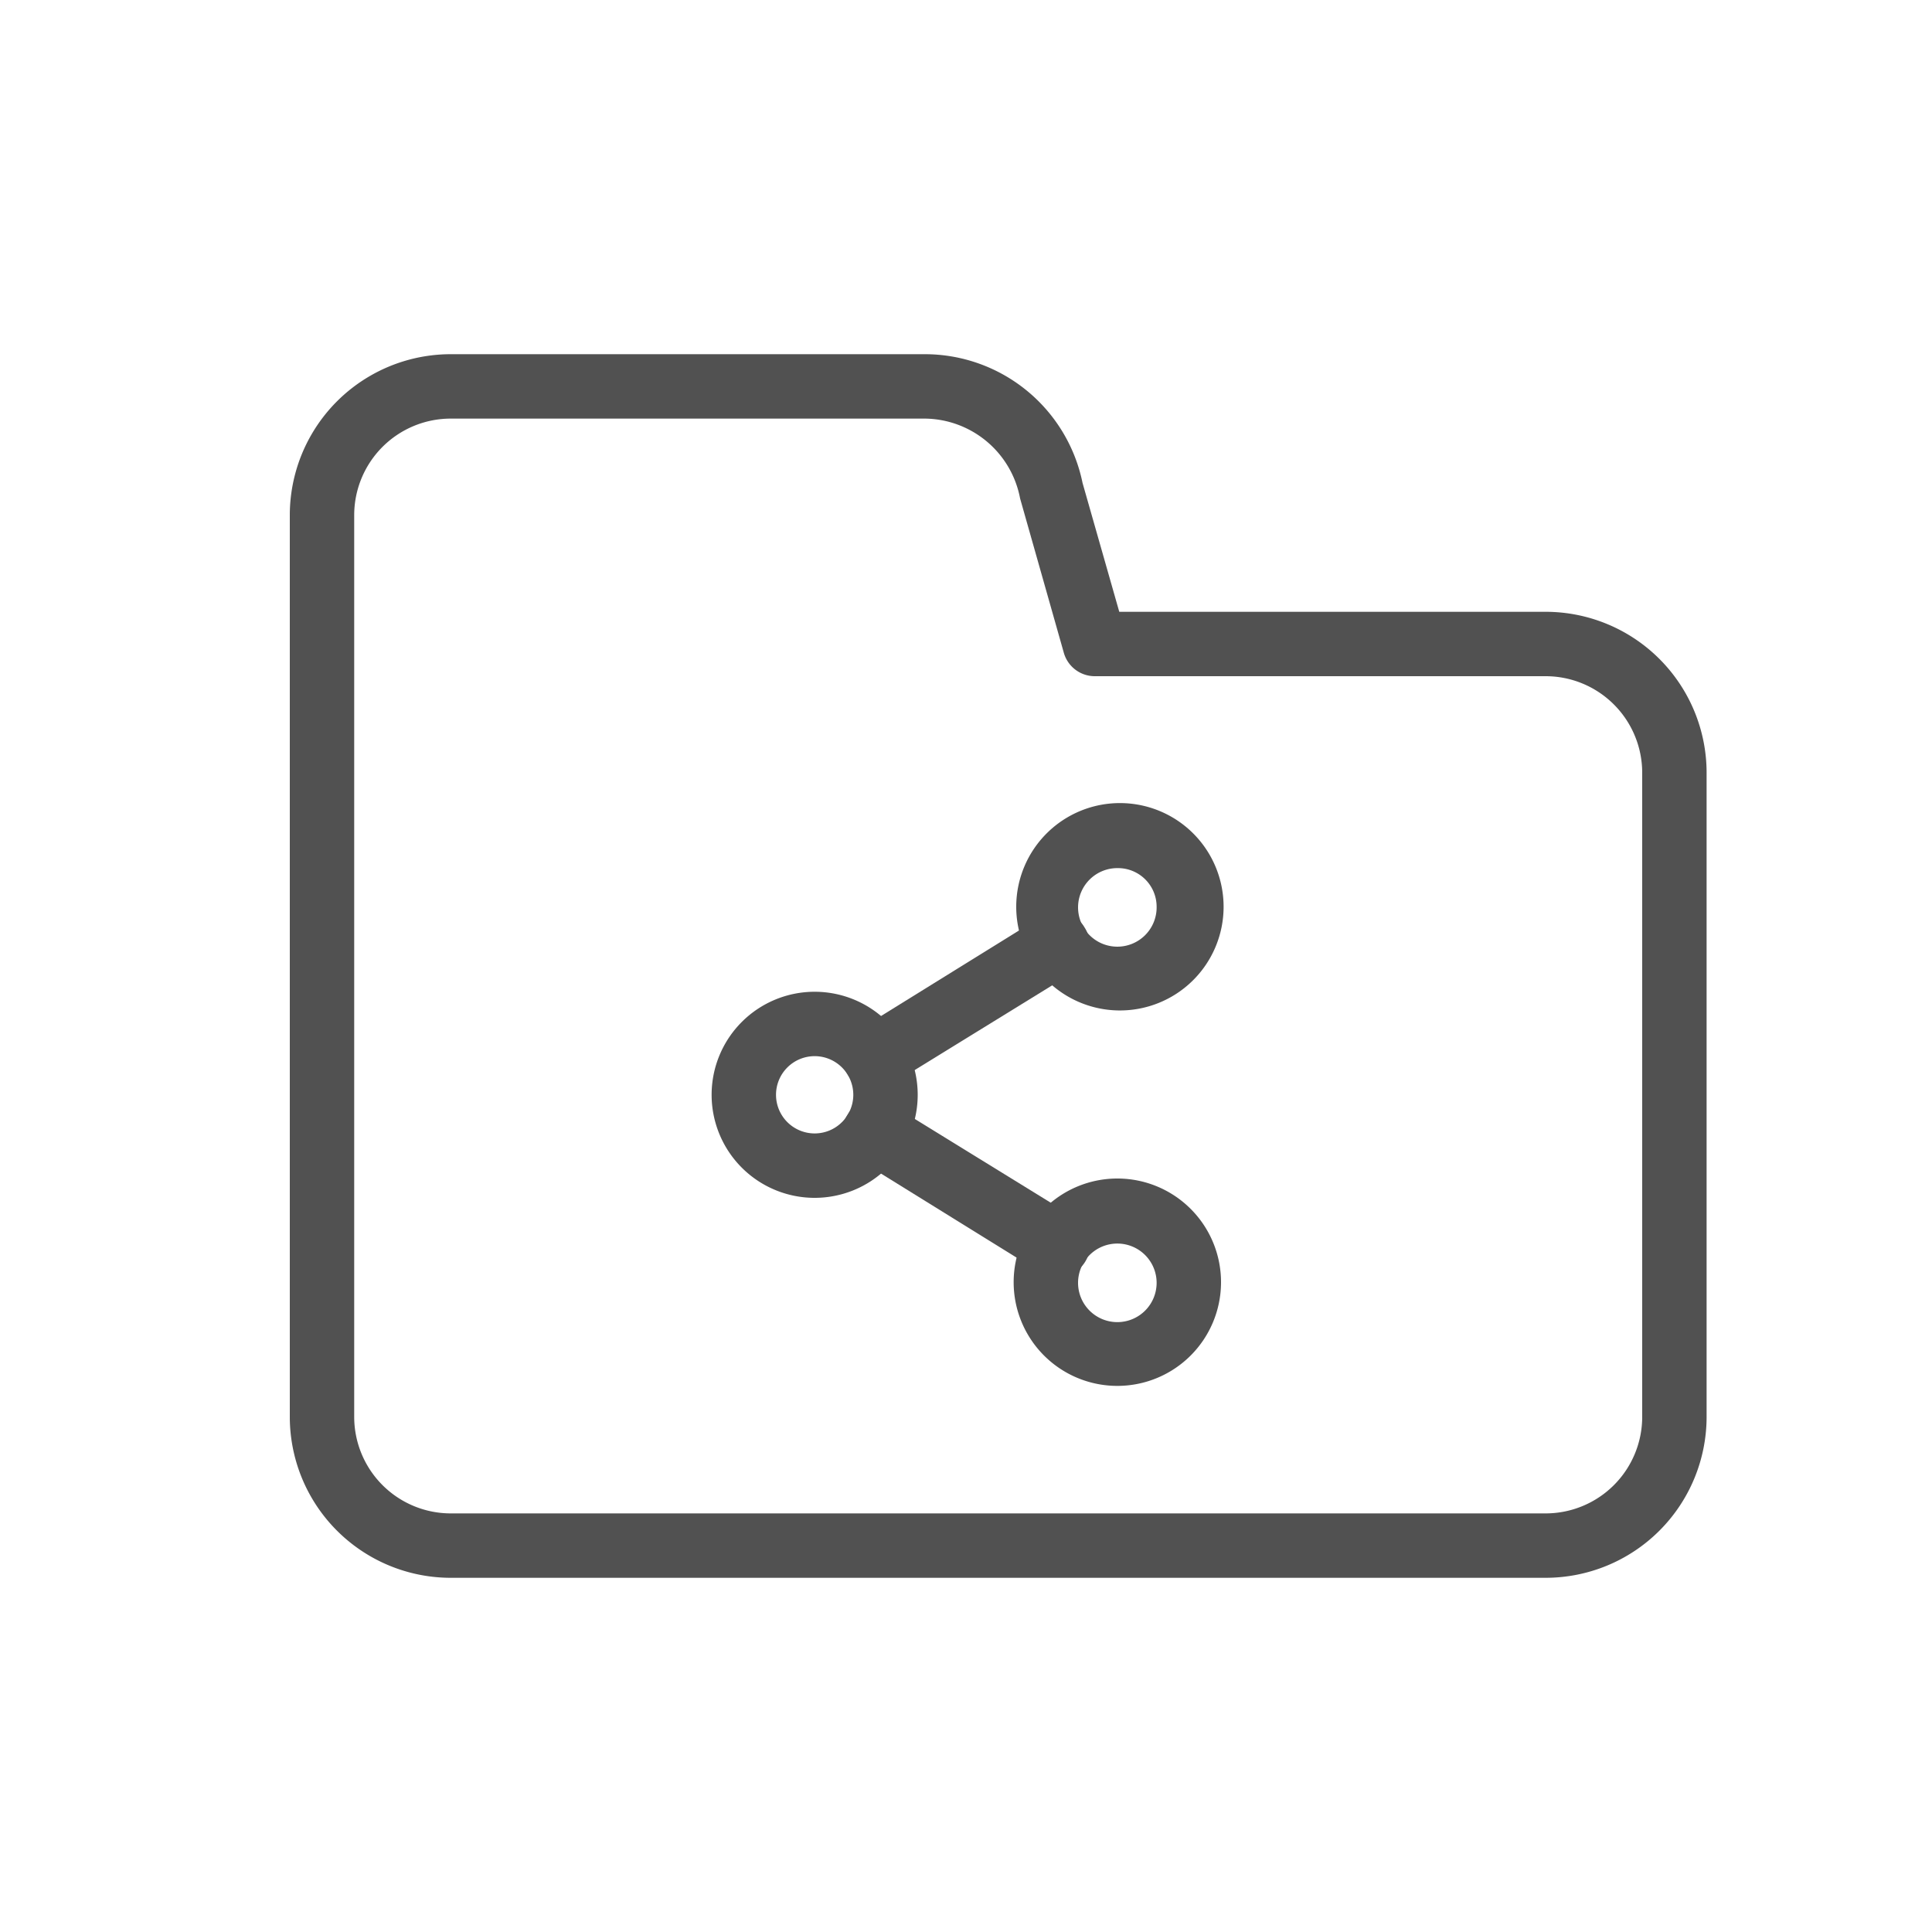 <?xml version="1.0" standalone="no"?><!DOCTYPE svg PUBLIC "-//W3C//DTD SVG 1.1//EN" "http://www.w3.org/Graphics/SVG/1.1/DTD/svg11.dtd"><svg class="icon" width="200px" height="200.00px" viewBox="0 0 1024 1024" version="1.1" xmlns="http://www.w3.org/2000/svg"><path fill="#515151" d="M819.2 836.267H238.933A85.333 85.333 0 0 1 153.6 750.933V273.067A85.333 85.333 0 0 1 238.933 187.733h251.221a85.333 85.333 0 0 1 83.627 68.267l19.456 68.267H819.2a85.333 85.333 0 0 1 85.333 85.333v341.333a85.333 85.333 0 0 1-85.333 85.333zM238.933 221.867A51.2 51.2 0 0 0 187.733 273.067v477.867A51.2 51.2 0 0 0 238.933 802.133h580.267a51.2 51.2 0 0 0 51.2-51.2V409.6a51.2 51.2 0 0 0-51.2-51.2h-238.933a17.067 17.067 0 0 1-16.384-12.288l-23.211-81.92a51.883 51.883 0 0 0-50.517-42.325z"  /><path fill="#515151" d="M431.445 634.88a54.613 54.613 0 1 1 54.955-54.613 54.613 54.613 0 0 1-54.955 54.613z m0-75.093a20.48 20.48 0 1 0 20.821 20.48 20.48 20.48 0 0 0-20.821-20.48zM592.555 535.552A54.955 54.955 0 1 1 648.533 480.597a54.955 54.955 0 0 1-55.979 54.955z m0-75.435a20.821 20.821 0 1 0 20.48 20.48 20.48 20.48 0 0 0-20.48-20.48zM592.555 734.549a54.955 54.955 0 1 1 54.613-54.613 54.955 54.955 0 0 1-54.613 54.613z m0-75.435a20.821 20.821 0 1 0 20.48 20.821 20.821 20.821 0 0 0-20.48-20.821z"  /><path fill="#515151" d="M463.531 577.536a16.043 16.043 0 0 1-14.336-8.192 16.384 16.384 0 0 1 5.461-23.211l96.939-60.075a16.384 16.384 0 0 1 23.211 5.461 16.725 16.725 0 0 1-5.461 23.552l-96.939 59.733a14.336 14.336 0 0 1-8.875 2.731zM560.469 677.205a17.067 17.067 0 0 1-8.875-2.731L454.656 614.4a16.725 16.725 0 0 1-5.461-23.552 16.384 16.384 0 0 1 23.211-5.461l96.939 59.733a17.067 17.067 0 0 1-8.875 31.744z"  /></svg>